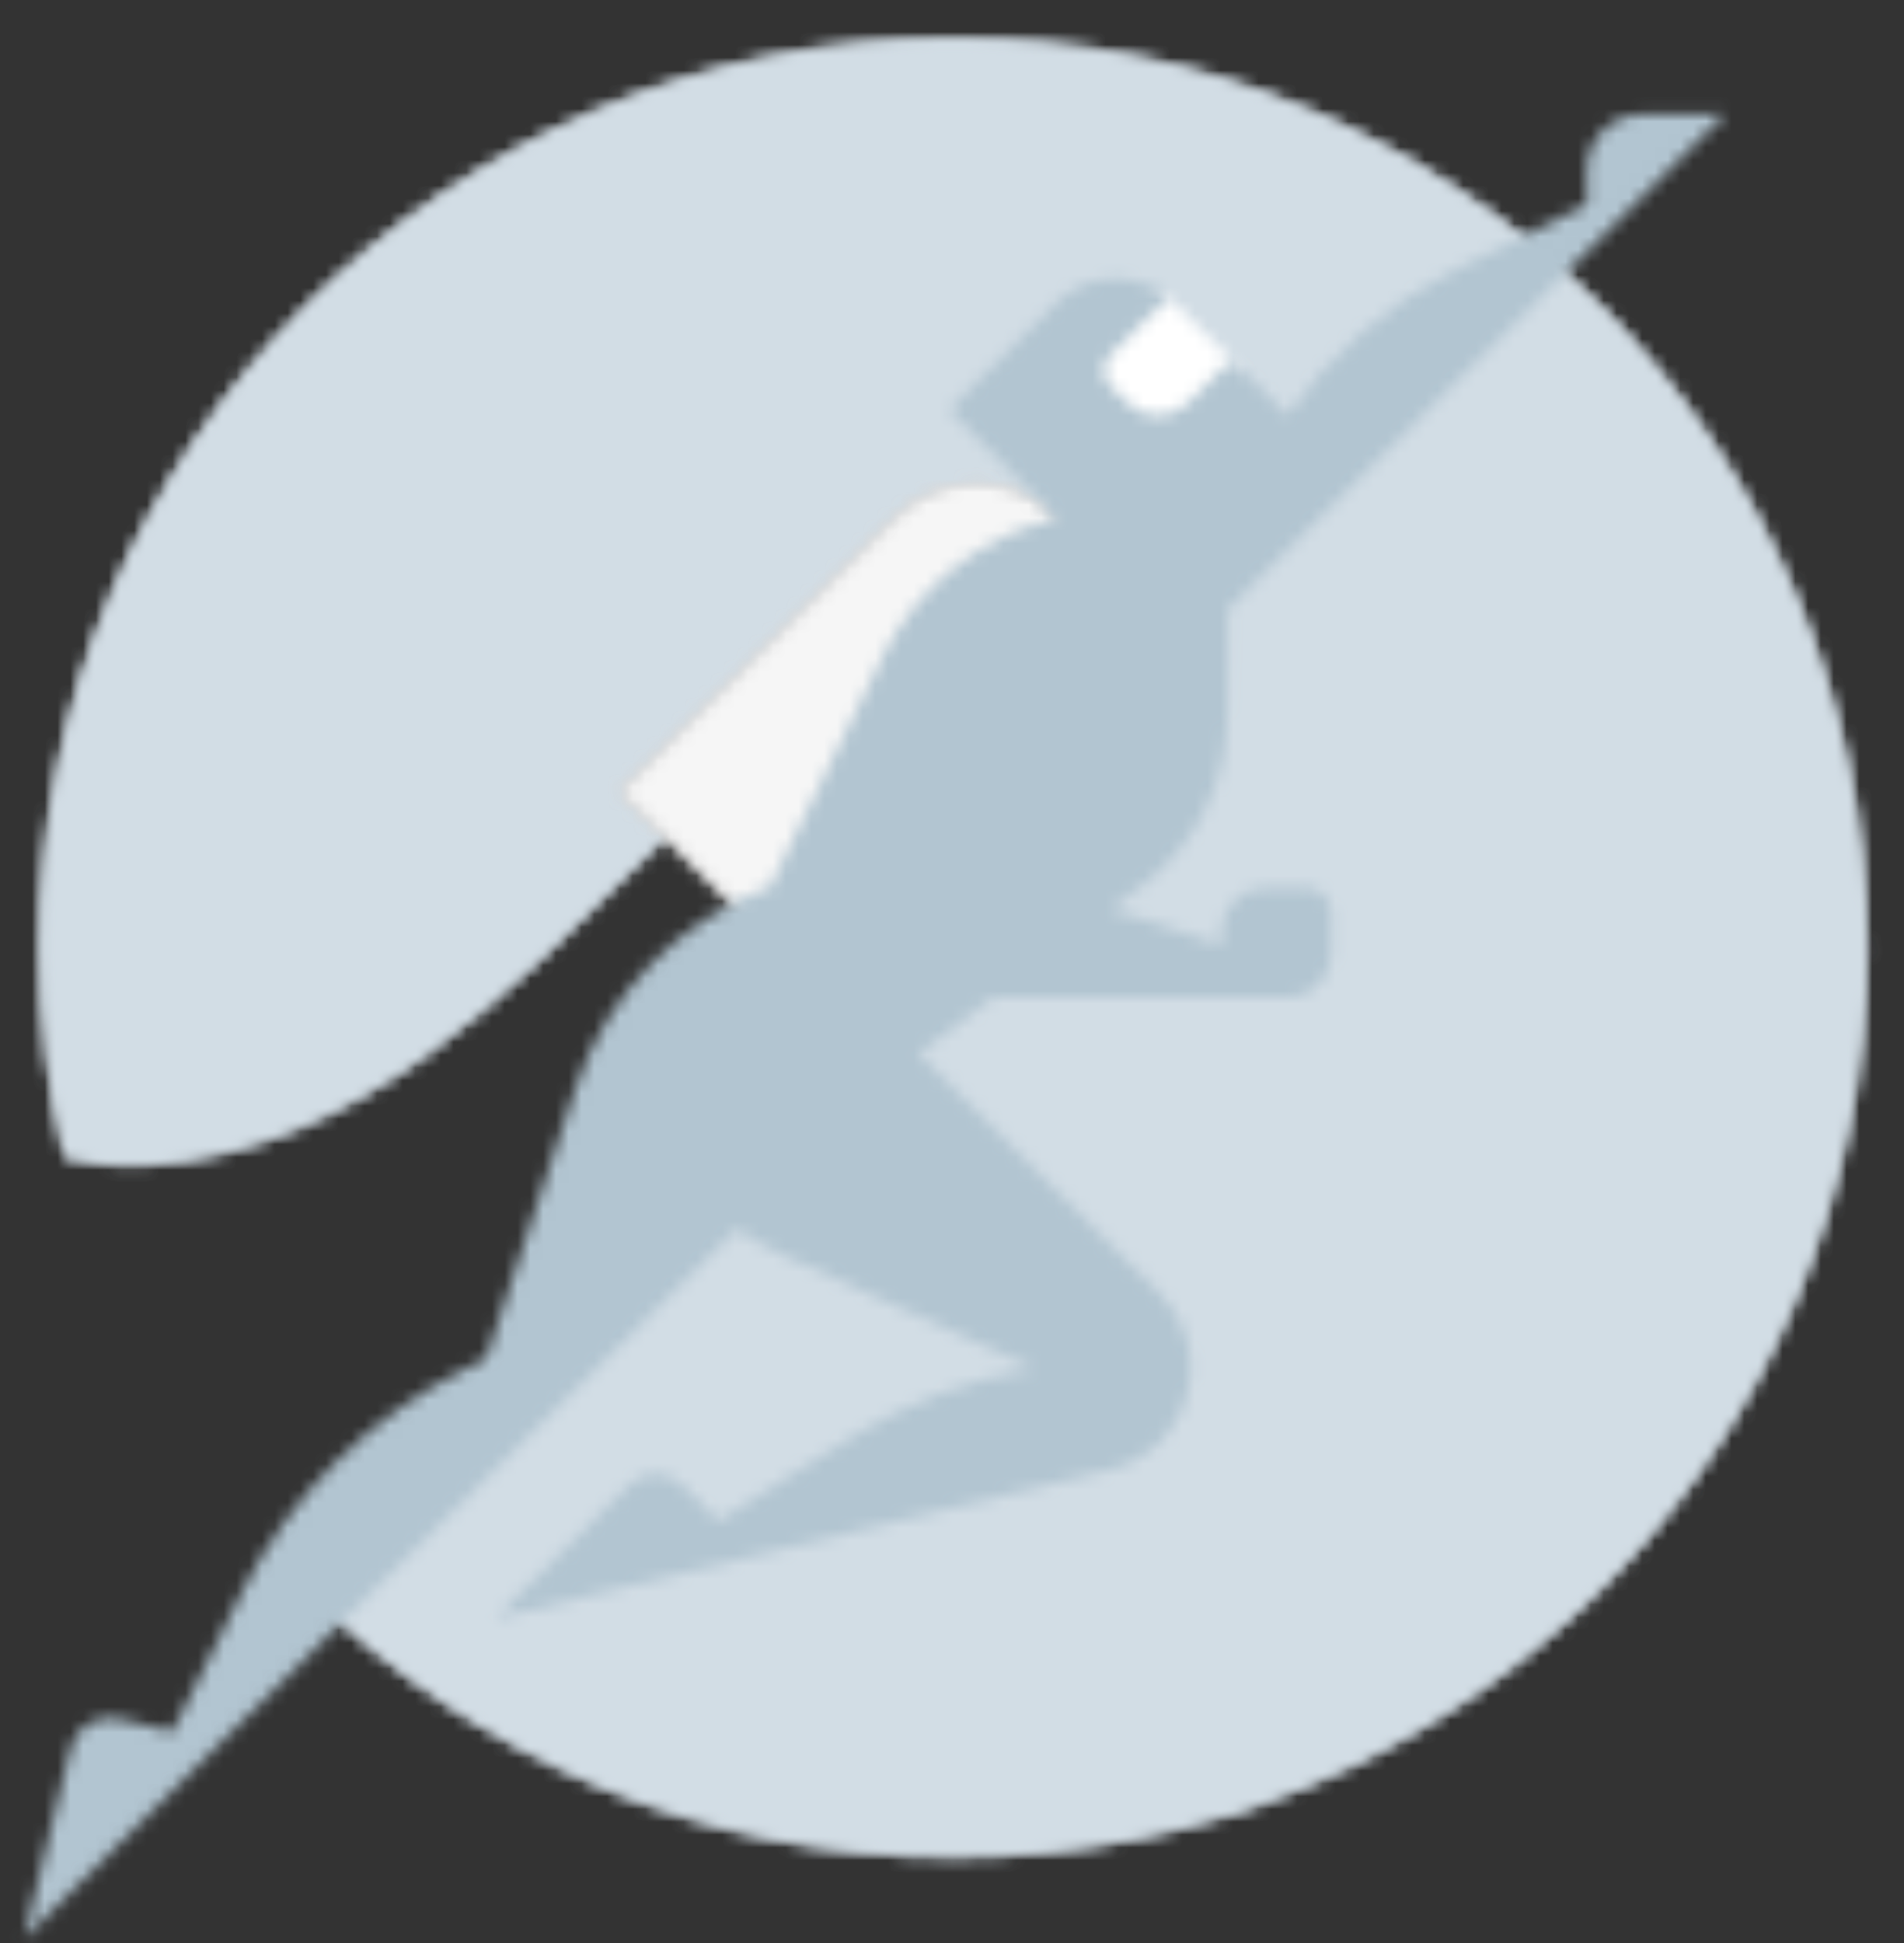 <?xml version="1.0" encoding="UTF-8" standalone="no"?>
<svg width="149px" height="152px" viewBox="0 0 149 152" version="1.1" xmlns="http://www.w3.org/2000/svg" xmlns:xlink="http://www.w3.org/1999/xlink">
    <rect x="0" y="0" width="149" height="152" fill="#333333" stroke="none"/>
    <defs>
        <path id="path-1" d="M3.179,74.127 C3.179,79.75 3.856,85.214 5.098,90.461 L5.098,90.461 C7.113,91.011 9.253,91.211 11.334,91.079 L11.334,91.079 C28.144,90.009 40.038,77.347 51.167,66.272 L51.167,66.272 C51.468,65.974 56.434,61.033 56.434,61.033 L56.434,61.033 L62.188,66.758 C60.994,68.854 59.603,70.791 58.11,72.653 L58.11,72.653 L65.795,80.299 L29.019,116.892 L30.339,118.206 L24.117,124.398 C37.041,137.251 54.89,145.2 74.607,145.2 L74.607,145.2 C114.055,145.2 146.034,113.378 146.034,74.127 L146.034,74.127 C146.034,34.874 114.055,3.054 74.607,3.054 L74.607,3.054 C35.16,3.054 3.179,34.874 3.179,74.127 L3.179,74.127 Z"></path>
        <path id="path-3" d="M90.028,23.327 C90.028,23.327 83.224,28.307 82.773,28.977 L82.773,28.977 C82.324,29.65 84.572,34.349 85.048,34.547 L85.048,34.547 C85.524,34.747 94.323,34.426 94.323,34.426 L94.323,34.426 L97.287,29.029 L91.41,23.236 L90.028,23.327 Z"></path>
        <path id="path-5" d="M70.126,40.414 L48.479,61.955 L59.706,73.128 L87.62,45.353 L82.718,40.477 L82.655,40.413 C80.926,38.692 78.659,37.832 76.392,37.832 L76.392,37.832 C74.124,37.831 71.857,38.692 70.126,40.414 L70.126,40.414 Z"></path>
        <path id="path-7" d="M70.126,40.414 L48.479,61.955 L59.706,73.128 L87.62,45.353 L82.718,40.477 L82.655,40.413 C80.925,38.692 78.658,37.831 76.392,37.831 L76.392,37.831 C74.124,37.831 71.857,38.693 70.126,40.414 L70.126,40.414 Z"></path>
        <path id="path-9" d="M124.168,13.25 L124.168,15.971 L113.967,21.062 C108.645,23.719 104.128,27.665 100.761,32.486 L100.761,32.486 L96.374,28.12 L96.369,28.125 L92.937,31.54 C91.651,32.819 89.564,32.819 88.277,31.54 L88.277,31.54 L86.898,30.167 C86.232,29.505 86.232,28.429 86.898,27.767 L86.898,27.767 L91.433,23.254 C91.428,23.25 91.42,23.244 91.414,23.24 L91.414,23.24 L91.41,23.236 L91.41,23.236 C88.837,21.172 85.062,21.329 82.672,23.706 L82.672,23.706 L74.269,32.069 L82.76,40.517 C76.803,41.891 71.763,45.861 69.069,51.359 L69.069,51.359 L60.264,69.335 C53.161,71.992 47.486,77.724 45.036,85.121 L45.036,85.121 L38.031,106.271 L36.587,106.985 C28.924,110.766 22.718,116.942 18.916,124.568 L18.916,124.568 L13.488,135.455 L9.353,134.454 C7.646,134.042 5.925,135.085 5.511,136.784 L5.511,136.784 L1.886,151.628 L8.907,144.642 L8.907,144.644 L57.663,96.129 C58.921,96.971 60.253,97.713 61.654,98.344 L61.654,98.344 L80.989,107.045 C75.857,107.886 70.909,109.737 66.454,112.533 L66.454,112.533 L56.207,118.971 L53.373,116.148 C52.234,115.016 50.389,115.016 49.251,116.148 L49.251,116.148 L38.763,126.585 L47.411,124.494 L47.408,124.497 L79.328,116.786 L86.916,114.953 C88.46,114.572 89.753,113.81 90.755,112.812 L90.755,112.812 C93.796,109.786 94.168,104.583 90.758,101.189 L90.758,101.189 L71.879,82.405 L77.736,78.003 L100.619,78.004 L100.618,78.003 L100.744,78.003 C101.882,78.004 102.889,77.45 103.514,76.601 L103.514,76.601 C103.523,76.588 103.534,76.577 103.544,76.566 L103.544,76.566 L103.541,76.564 C103.939,76.006 104.177,75.325 104.177,74.588 L104.177,74.588 L104.177,71.347 C104.177,70.304 103.328,69.458 102.279,69.458 L102.279,69.458 L99.022,69.458 C97.126,69.458 95.589,70.988 95.59,72.875 L95.59,72.875 L95.59,73.938 L89.06,71.78 C88.335,71.541 87.603,71.332 86.867,71.14 L86.867,71.14 L89.388,69.246 C93.55,66.119 96.004,61.239 96.026,56.049 L96.026,56.049 L96.062,47.679 L134.984,8.95 L128.491,8.949 C126.105,8.95 124.168,10.875 124.168,13.25 L124.168,13.25 Z"></path>
    </defs>
    <g id="Page-1" stroke="none" stroke-width="1" fill="none" fill-rule="evenodd">
        <g id="Artboard-1">
            <path d="M74.607,3.054 C35.16,3.054 3.18,34.873 3.18,74.126 C3.18,79.749 3.856,85.213 5.098,90.462 C7.113,91.011 9.254,91.212 11.334,91.079 C28.145,90.008 40.038,77.347 51.167,66.272 C51.469,65.974 56.434,61.032 56.434,61.032 L62.189,66.758 C60.994,68.853 59.603,70.79 58.11,72.653 L65.795,80.299 L29.019,116.891 L30.339,118.207 L24.117,124.397 C37.041,137.25 54.891,145.2 74.607,145.2 C114.055,145.2 146.034,113.377 146.034,74.126 C146.034,34.873 114.055,3.054 74.607,3.054" id="Fill-1"></path>
            <mask id="mask-2" fill="white">
                <use xlink:href="#path-1"></use>
            </mask>
            <g id="Clip-4"></g>
            <path d="M-160,197 L308,197 L308,-282 L-160,-282 L-160,197 Z" id="Fill-3" fill="#D2DDE5" mask="url(#mask-2)"></path>
            <path d="M-1.821,-1.947 L151.034,-1.947 L151.034,150.199 L-1.821,150.199 L-1.821,-1.947 Z" id="Fill-5" fill="#D2DDE5" mask="url(#mask-2)"></path>
            <mask id="mask-4" fill="white">
                <use xlink:href="#path-3"></use>
            </mask>
            <g id="Clip-8"></g>
            <path d="M77.714,18.236 L102.286,18.236 L102.286,39.613 L77.714,39.613 L77.714,18.236 Z" id="Fill-7" fill="#FFFFFF" mask="url(#mask-4)"></path>
            <path d="M70.127,40.414 L48.479,61.955 L59.706,73.127 L87.62,45.352 L82.719,40.477 L82.656,40.413 C79.196,36.971 73.587,36.971 70.127,40.414" id="Fill-10" fill="#B2B2B2" mask="url(#mask-4)"></path>
            <mask id="mask-6" fill="white">
                <use xlink:href="#path-5"></use>
            </mask>
            <g id="Clip-13"></g>
            <path d="M-160,197 L308,197 L308,-282 L-160,-282 L-160,197 Z" id="Fill-12" fill="#B2B2B2" mask="url(#mask-6)"></path>
            <mask id="mask-8" fill="white">
                <use xlink:href="#path-7"></use>
            </mask>
            <g id="Clip-16"></g>
            <path d="M43.479,32.832 L92.62,32.832 L92.62,78.127 L43.479,78.127 L43.479,32.832 Z" id="Fill-15" fill="#F6F6F6" mask="url(#mask-8)"></path>
            <path d="M128.491,8.948 C126.104,8.949 124.168,10.874 124.168,13.25 L124.168,15.971 L113.967,21.061 C108.646,23.718 104.128,27.665 100.761,32.486 L96.373,28.12 L96.369,28.124 L92.937,31.539 C91.65,32.819 89.564,32.819 88.277,31.539 L86.898,30.167 C86.232,29.504 86.232,28.429 86.898,27.767 L91.433,23.254 C91.427,23.249 91.42,23.244 91.414,23.239 L91.411,23.236 L91.409,23.236 C88.836,21.172 85.061,21.328 82.672,23.706 L74.269,32.068 L82.76,40.517 C76.802,41.891 71.762,45.861 69.069,51.359 L60.264,69.334 C53.161,71.992 47.486,77.724 45.036,85.121 L38.032,106.271 L36.587,106.984 C28.924,110.766 22.718,116.942 18.916,124.567 L13.488,135.455 L9.353,134.454 C7.646,134.042 5.925,135.085 5.51,136.783 L1.885,151.628 L8.906,144.641 L8.906,144.644 L57.663,96.129 C58.92,96.971 60.253,97.713 61.654,98.343 L80.989,107.044 C75.856,107.885 70.909,109.736 66.454,112.533 L56.207,118.97 L53.372,116.148 C52.234,115.016 50.389,115.016 49.251,116.148 L38.763,126.585 L47.411,124.494 L47.408,124.496 L79.328,116.785 L86.915,114.953 C88.46,114.572 89.752,113.81 90.755,112.812 C93.796,109.786 94.168,104.582 90.758,101.189 L71.879,82.404 L77.735,78.002 L100.619,78.003 L100.618,78.002 L100.744,78.002 C101.882,78.003 102.889,77.45 103.513,76.6 C103.523,76.587 103.534,76.577 103.544,76.565 L103.54,76.564 C103.939,76.005 104.177,75.325 104.177,74.588 L104.177,71.347 C104.177,70.304 103.328,69.458 102.279,69.458 L99.022,69.458 C97.126,69.458 95.589,70.988 95.59,72.874 L95.59,73.937 L89.059,71.78 C88.335,71.54 87.603,71.331 86.867,71.14 L89.388,69.246 C93.55,66.119 96.004,61.238 96.026,56.049 L96.061,47.679 L134.984,8.949 L128.491,8.948" id="Fill-18" mask="url(#mask-8)"></path>
            <mask id="mask-10" fill="white">
                <use xlink:href="#path-9"></use>
            </mask>
            <g id="Clip-21"></g>
            <path d="M-160,197 L308,197 L308,-282 L-160,-282 L-160,197 Z" id="Fill-20" fill="#B2C5D1" mask="url(#mask-10)"></path>
            <path d="M-4,4 L139.099,4 L139.099,156.68 L-4,156.68 L-4,4 Z" id="Fill-22" mask="url(#mask-10)"></path>
        </g>
    </g>
</svg>